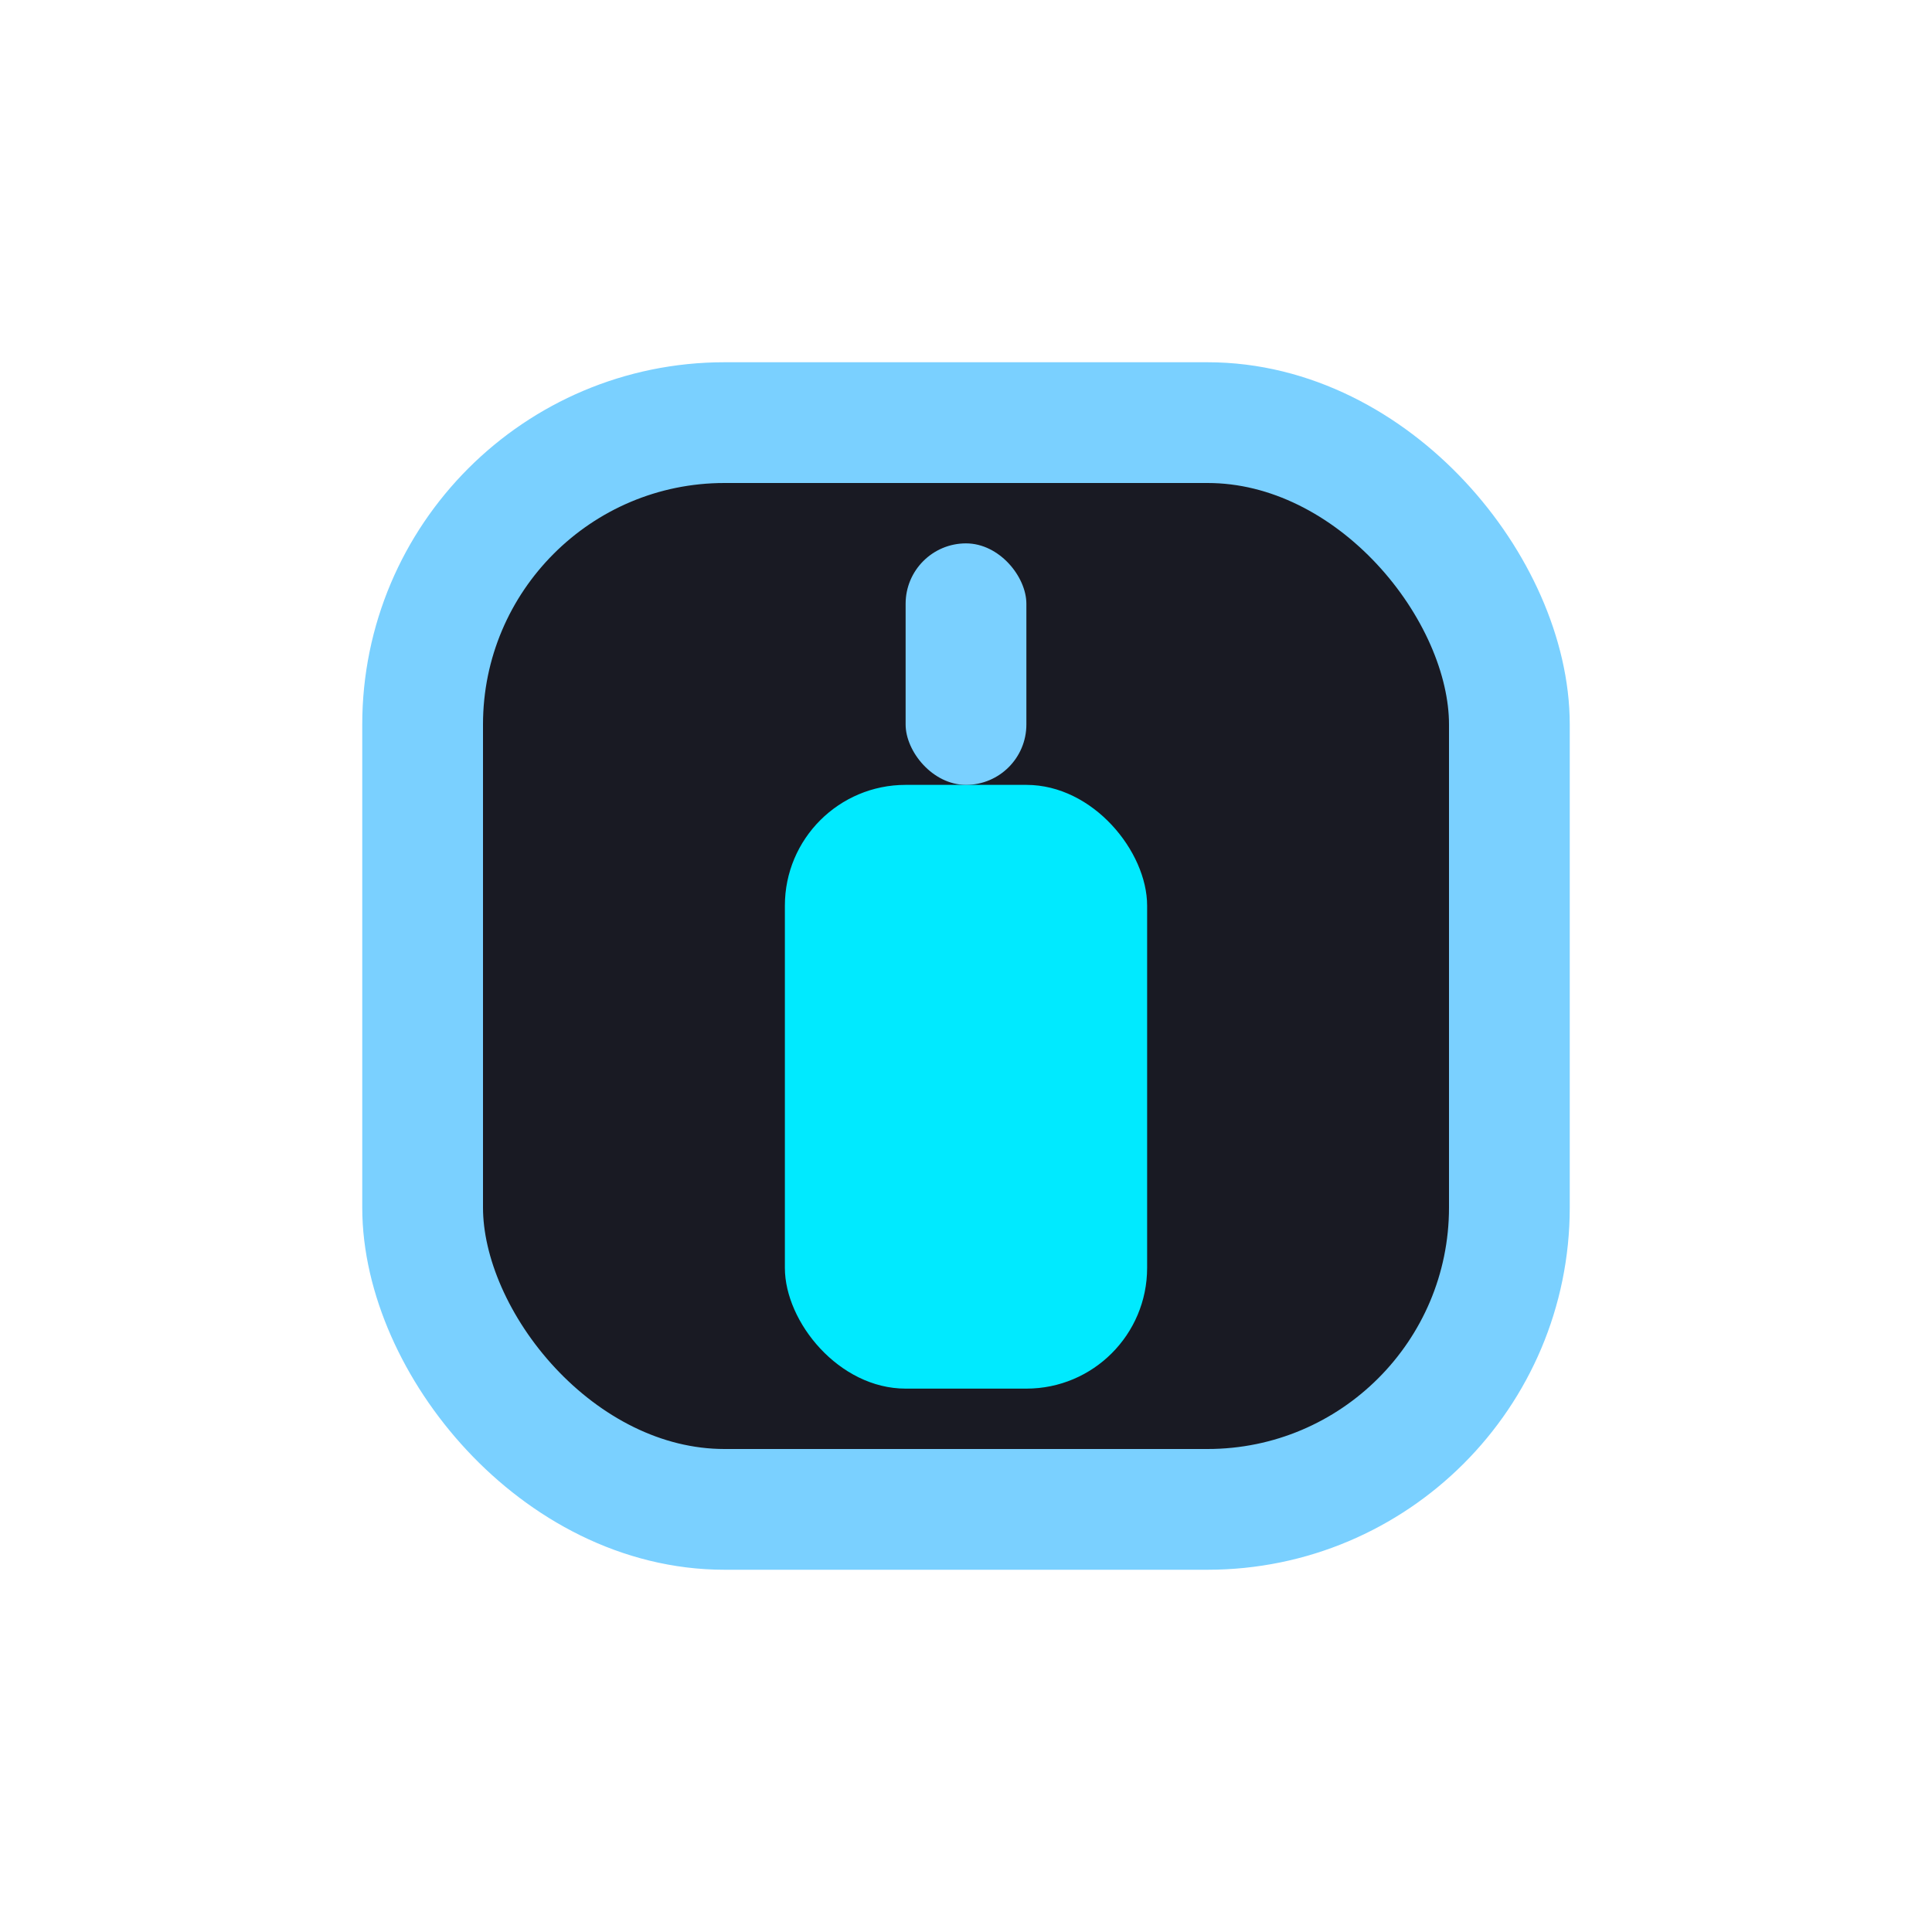 <svg width="32" height="32" viewBox="0 0 32 32" fill="none" xmlns="http://www.w3.org/2000/svg">
  <rect x="7" y="7" width="18" height="18" rx="5" fill="#191a23" stroke="#7ad0ff" stroke-width="2"/>
  <rect x="13" y="13" width="6" height="10" rx="2" fill="#00eaff"/>
  <rect x="15" y="9" width="2" height="4" rx="1" fill="#7ad0ff"/>
</svg>
